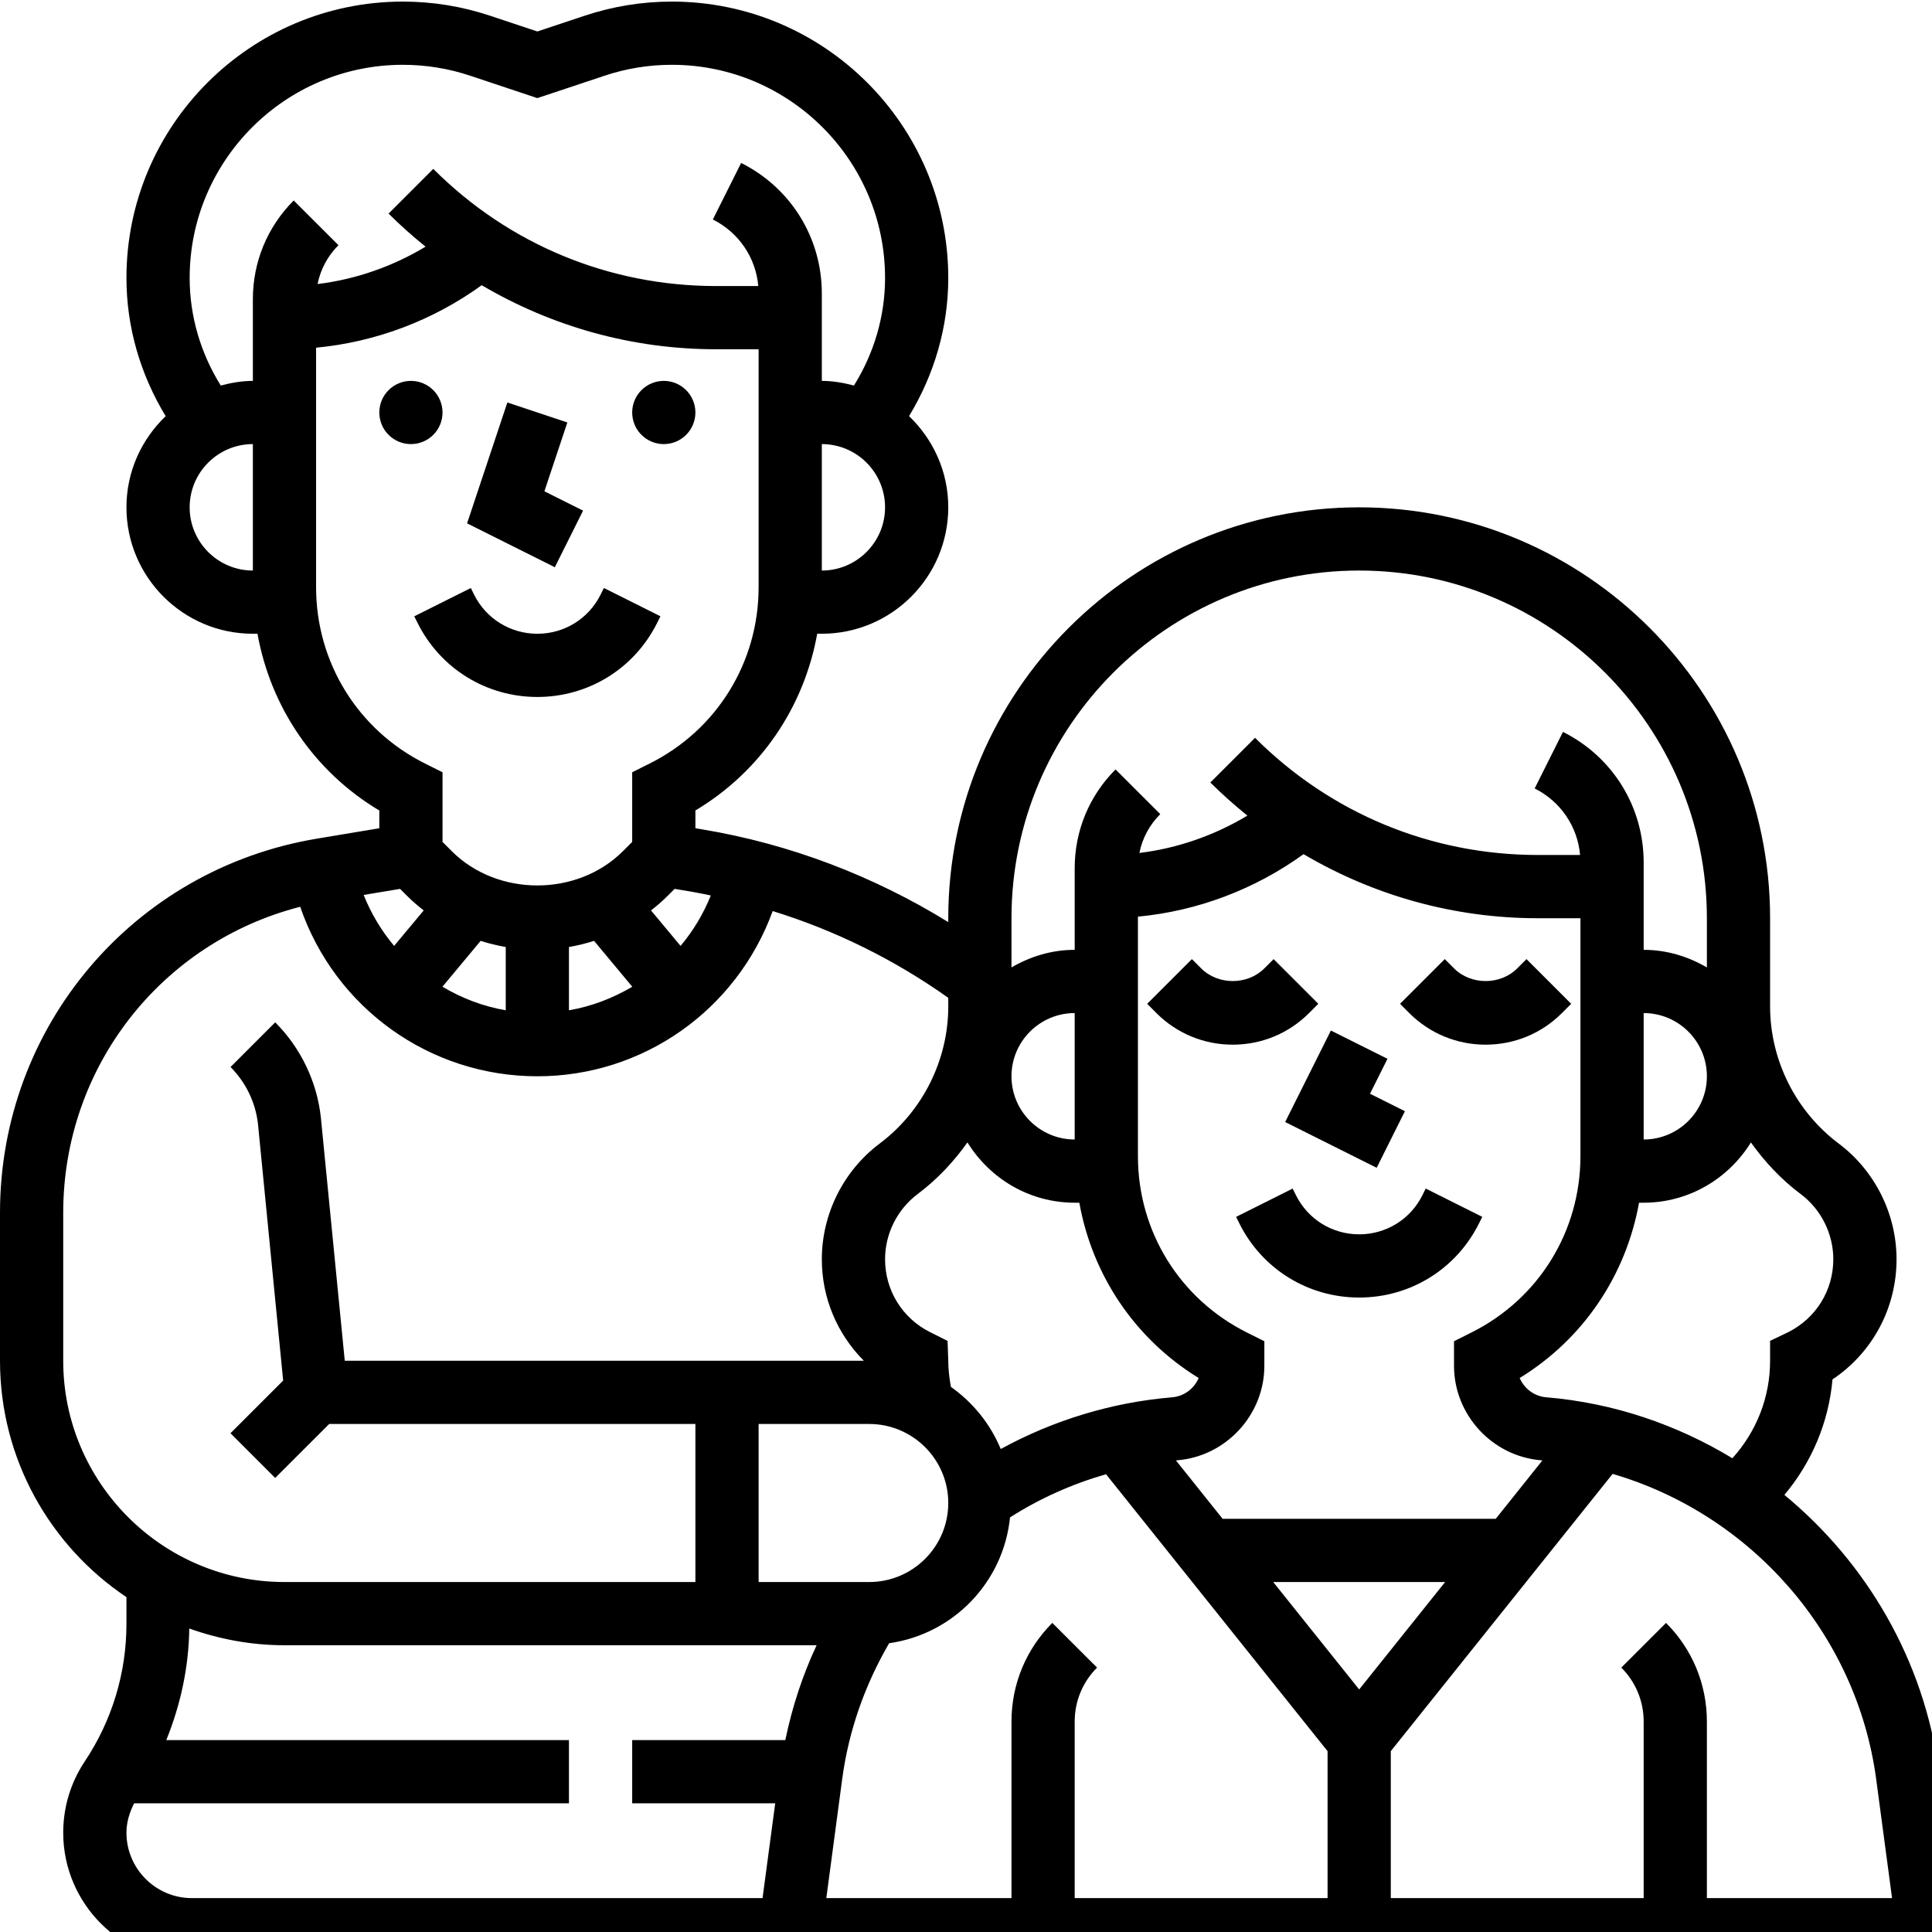 <svg xmlns="http://www.w3.org/2000/svg" xmlns:xlink="http://www.w3.org/1999/xlink" width="500" zoomAndPan="magnify" viewBox="0 0 375 375" height="500" preserveAspectRatio="xMidYMid meet" version="1.0"><rect x="-37.5" width="450" fill="#ffffff" y="-37.5" height="450" fill-opacity="1"/><rect x="-37.5" width="450" fill="#ffffff" y="-37.5" height="450" fill-opacity="1"/><rect x="-37.5" width="450" fill="#ffffff" y="-37.5" height="450" fill-opacity="1"/><path fill="#000000" d="M 287.062 237.484 L 287.707 236.188 L 276.73 230.699 L 276.086 232 C 273.75 236.676 269.051 239.582 263.816 239.582 C 258.582 239.582 253.883 236.676 251.547 232 L 250.902 230.703 L 239.926 236.195 L 240.57 237.488 C 245 246.348 253.906 251.852 263.816 251.852 C 273.727 251.852 282.633 246.348 287.062 237.484 Z M 287.062 237.484 " fill-opacity="1" fill-rule="nonzero"/><path fill="#000000" d="M 255.883 194.836 L 247.207 186.164 L 245.41 187.961 C 242.141 191.242 236.422 191.242 233.141 187.961 L 231.344 186.164 L 222.668 194.836 L 224.457 196.637 C 228.414 200.594 233.676 202.77 239.273 202.77 C 244.875 202.77 250.137 200.594 254.086 196.637 Z M 255.883 194.836 " fill-opacity="1" fill-rule="nonzero"/><path fill="#000000" d="M 288.359 202.77 C 293.961 202.77 299.219 200.594 303.168 196.637 L 304.965 194.836 L 296.289 186.164 L 294.492 187.961 C 291.223 191.242 285.504 191.242 282.223 187.961 L 280.426 186.164 L 271.75 194.836 L 273.539 196.637 C 277.5 200.594 282.758 202.77 288.359 202.77 Z M 288.359 202.77 " fill-opacity="1" fill-rule="nonzero"/><path fill="#000000" d="M 267.211 226.668 L 272.695 215.684 L 265.914 212.297 L 269.309 205.512 L 258.324 200.027 L 249.449 217.785 Z M 267.211 226.668 " fill-opacity="1" fill-rule="nonzero"/><path fill="#000000" d="M 85.895 80.066 C 85.895 80.469 85.855 80.867 85.777 81.262 C 85.695 81.656 85.582 82.039 85.426 82.414 C 85.273 82.785 85.082 83.141 84.859 83.473 C 84.637 83.809 84.383 84.117 84.098 84.402 C 83.812 84.688 83.504 84.941 83.168 85.168 C 82.832 85.391 82.477 85.578 82.105 85.734 C 81.734 85.887 81.352 86.004 80.957 86.082 C 80.559 86.16 80.16 86.199 79.758 86.199 C 79.355 86.199 78.957 86.16 78.562 86.082 C 78.168 86.004 77.781 85.887 77.41 85.734 C 77.039 85.578 76.684 85.391 76.352 85.168 C 76.016 84.941 75.703 84.688 75.422 84.402 C 75.137 84.117 74.883 83.809 74.656 83.473 C 74.434 83.141 74.246 82.785 74.09 82.414 C 73.938 82.039 73.82 81.656 73.742 81.262 C 73.664 80.867 73.625 80.469 73.625 80.066 C 73.625 79.664 73.664 79.262 73.742 78.867 C 73.82 78.473 73.938 78.09 74.09 77.719 C 74.246 77.344 74.434 76.992 74.656 76.656 C 74.883 76.32 75.137 76.012 75.422 75.727 C 75.703 75.441 76.016 75.188 76.352 74.965 C 76.684 74.738 77.039 74.551 77.41 74.398 C 77.781 74.242 78.168 74.125 78.562 74.047 C 78.957 73.969 79.355 73.93 79.758 73.93 C 80.16 73.93 80.559 73.969 80.957 74.047 C 81.352 74.125 81.734 74.242 82.105 74.398 C 82.477 74.551 82.832 74.738 83.168 74.965 C 83.504 75.188 83.812 75.441 84.098 75.727 C 84.383 76.012 84.637 76.32 84.859 76.656 C 85.082 76.992 85.273 77.344 85.426 77.719 C 85.582 78.09 85.695 78.473 85.777 78.867 C 85.855 79.262 85.895 79.664 85.895 80.066 Z M 85.895 80.066 " fill-opacity="1" fill-rule="nonzero"/><path fill="#000000" d="M 134.977 80.066 C 134.977 80.469 134.938 80.867 134.859 81.262 C 134.781 81.656 134.664 82.039 134.508 82.414 C 134.355 82.785 134.164 83.141 133.941 83.473 C 133.719 83.809 133.465 84.117 133.18 84.402 C 132.895 84.688 132.586 84.941 132.25 85.168 C 131.914 85.391 131.562 85.578 131.188 85.734 C 130.816 85.887 130.434 86.004 130.039 86.082 C 129.641 86.16 129.242 86.199 128.84 86.199 C 128.438 86.199 128.039 86.16 127.645 86.082 C 127.25 86.004 126.863 85.887 126.492 85.734 C 126.121 85.578 125.766 85.391 125.434 85.168 C 125.098 84.941 124.789 84.688 124.504 84.402 C 124.219 84.117 123.965 83.809 123.738 83.473 C 123.516 83.141 123.328 82.785 123.172 82.414 C 123.02 82.039 122.902 81.656 122.824 81.262 C 122.746 80.867 122.707 80.469 122.707 80.066 C 122.707 79.664 122.746 79.262 122.824 78.867 C 122.902 78.473 123.02 78.09 123.172 77.719 C 123.328 77.344 123.516 76.992 123.738 76.656 C 123.965 76.32 124.219 76.012 124.504 75.727 C 124.789 75.441 125.098 75.188 125.434 74.965 C 125.766 74.738 126.121 74.551 126.492 74.398 C 126.863 74.242 127.25 74.125 127.645 74.047 C 128.039 73.969 128.438 73.93 128.84 73.93 C 129.242 73.93 129.641 73.969 130.039 74.047 C 130.434 74.125 130.816 74.242 131.188 74.398 C 131.562 74.551 131.914 74.738 132.25 74.965 C 132.586 75.188 132.895 75.441 133.18 75.727 C 133.465 76.012 133.719 76.32 133.941 76.656 C 134.164 76.992 134.355 77.344 134.508 77.719 C 134.664 78.09 134.781 78.473 134.859 78.867 C 134.938 79.262 134.977 79.664 134.977 80.066 Z M 134.977 80.066 " fill-opacity="1" fill-rule="nonzero"/><path fill="#000000" d="M 92.027 115.43 L 91.387 114.133 L 80.41 119.625 L 81.055 120.922 C 85.484 129.777 94.391 135.281 104.301 135.281 C 114.207 135.281 123.117 129.777 127.547 120.914 L 128.191 119.621 L 117.215 114.129 L 116.57 115.43 C 114.234 120.105 109.531 123.012 104.301 123.012 C 99.066 123.012 94.367 120.105 92.027 115.43 Z M 92.027 115.43 " fill-opacity="1" fill-rule="nonzero"/><path fill="#000000" d="M 113.176 99.113 L 105.668 95.359 L 110.121 82.004 L 98.477 78.125 L 90.66 101.582 L 107.691 110.098 Z M 113.176 99.113 " fill-opacity="1" fill-rule="nonzero"/><path fill="#000000" d="M 376.332 343.758 C 373.465 322.266 362.324 303.34 346.348 290.16 C 351.668 283.836 354.949 276.051 355.688 267.742 C 363.43 262.57 368.117 253.922 368.117 244.422 C 368.117 235.625 363.914 227.23 356.883 221.957 C 348.551 215.703 343.574 205.754 343.574 195.34 L 343.574 178.23 C 343.574 134.25 307.793 98.473 263.816 98.473 C 219.84 98.473 184.059 134.25 184.059 178.23 L 184.059 178.977 C 169.512 170.004 153.266 163.805 136.398 161 L 134.977 160.758 L 134.977 157.312 C 147.598 149.773 156.055 137.277 158.621 123.008 L 159.516 123.008 C 173.051 123.008 184.059 112 184.059 98.465 C 184.059 91.5 181.113 85.242 176.445 80.77 C 181.363 72.672 184.059 63.477 184.059 53.949 C 184.059 24.371 159.996 0.309 130.41 0.309 C 124.625 0.309 118.918 1.234 113.453 3.062 L 104.301 6.109 L 95.152 3.062 C 89.68 1.234 83.973 0.309 78.188 0.309 C 48.605 0.309 24.543 24.371 24.543 53.949 C 24.543 63.477 27.234 72.668 32.156 80.777 C 27.484 85.25 24.543 91.508 24.543 98.473 C 24.543 112.004 35.547 123.012 49.082 123.012 L 49.977 123.012 C 52.543 137.281 61.004 149.781 73.625 157.32 L 73.625 160.762 L 61.52 162.781 C 25.871 168.719 0 199.266 0 235.398 L 0 264.125 C 0 283.227 9.754 300.09 24.543 310.004 L 24.543 315.191 C 24.543 324.715 21.75 333.941 16.469 341.863 C 13.719 345.98 12.27 350.766 12.27 355.723 C 12.27 369.492 23.473 380.691 37.242 380.691 L 381.258 380.691 Z M 349.52 231.773 C 353.477 234.742 355.844 239.473 355.844 244.422 C 355.844 250.449 352.496 255.871 347.059 258.59 L 343.574 260.258 L 343.574 264.125 C 343.574 271.203 340.93 277.883 336.254 283.043 C 325.48 276.523 313.211 272.301 300.113 271.211 C 297.789 271.02 295.836 269.512 294.973 267.469 C 307.328 259.895 315.605 247.539 318.137 233.445 L 319.035 233.445 C 327.844 233.445 335.527 228.742 339.852 221.746 C 342.539 225.52 345.746 228.945 349.52 231.773 Z M 204.254 315.004 C 199.145 320.121 196.328 326.918 196.328 334.152 L 196.328 368.422 L 160.387 368.422 L 163.461 345.379 C 164.715 335.953 167.844 327.109 172.578 318.949 C 185.047 317.18 194.758 307.133 196.047 294.523 C 201.832 290.836 208.102 288.039 214.68 286.145 L 257.68 339.898 L 257.68 368.422 L 208.598 368.422 L 208.598 334.152 C 208.598 330.195 210.141 326.477 212.941 323.68 Z M 168.719 276.395 C 177.176 276.395 184.059 283.27 184.059 291.73 C 184.059 300.191 177.176 307.07 168.719 307.07 L 147.246 307.07 L 147.246 276.395 Z M 184.059 264.125 L 183.922 260.266 L 180.531 258.57 C 175.137 255.871 171.789 250.449 171.789 244.422 C 171.789 239.473 174.156 234.742 178.113 231.766 C 181.887 228.938 185.094 225.52 187.781 221.742 C 192.109 228.742 199.789 233.445 208.598 233.445 L 209.496 233.445 C 212.023 247.539 220.301 259.895 232.66 267.469 C 231.797 269.512 229.844 271.02 227.516 271.215 C 215.812 272.191 204.477 275.656 194.238 281.254 C 192.223 276.371 188.836 272.211 184.574 269.195 C 184.266 267.523 184.059 265.828 184.059 264.125 Z M 208.598 221.176 C 201.832 221.176 196.328 215.672 196.328 208.906 C 196.328 202.137 201.832 196.637 208.598 196.637 Z M 263.816 327.922 L 247.129 307.07 L 280.5 307.07 Z M 290.32 294.801 L 237.312 294.801 L 228.258 283.48 C 228.348 283.473 228.434 283.449 228.527 283.438 C 238 282.656 245.41 274.602 245.41 265.105 L 245.41 260.332 L 242.02 258.637 C 228.973 252.117 220.871 239 220.871 224.414 L 220.871 177.922 C 232.461 176.824 243.57 172.621 253.02 165.793 C 266.68 173.844 282.246 178.23 298.523 178.23 L 306.762 178.23 L 306.762 224.414 C 306.762 239 298.66 252.117 285.613 258.633 L 282.223 260.332 L 282.223 265.105 C 282.223 274.602 289.633 282.656 299.102 283.438 C 299.191 283.441 299.285 283.461 299.375 283.473 Z M 319.035 196.637 C 325.801 196.637 331.305 202.137 331.305 208.906 C 331.305 215.672 325.801 221.176 319.035 221.176 Z M 263.816 110.742 C 301.027 110.742 331.305 141.02 331.305 178.23 L 331.305 187.777 C 327.68 185.664 323.523 184.363 319.035 184.363 L 319.035 167.406 C 319.035 156.609 313.035 146.898 303.371 142.062 L 297.879 153.039 C 302.918 155.559 306.203 160.426 306.695 165.953 L 298.516 165.953 C 277.773 165.953 258.27 157.879 243.605 143.211 L 234.93 151.883 C 237.219 154.172 239.633 156.301 242.117 158.309 C 235.719 162.156 228.574 164.652 221.152 165.559 C 221.723 162.719 223.109 160.113 225.207 158.02 L 216.527 149.344 C 211.414 154.469 208.598 161.266 208.598 168.5 L 208.598 184.363 C 204.109 184.363 199.953 185.664 196.328 187.777 L 196.328 178.23 C 196.328 141.02 226.605 110.742 263.816 110.742 Z M 137.969 173.812 C 136.508 177.434 134.527 180.707 132.098 183.598 L 126.363 176.715 C 127.48 175.836 128.566 174.91 129.582 173.891 L 130.945 172.531 L 134.379 173.102 C 135.582 173.305 136.773 173.574 137.969 173.812 Z M 98.164 183.812 L 98.164 196.094 C 93.758 195.348 89.629 193.738 85.875 191.523 L 93.293 182.621 C 94.883 183.133 96.508 183.523 98.164 183.812 Z M 110.434 183.812 C 112.09 183.523 113.719 183.133 115.305 182.621 L 122.723 191.523 C 118.961 193.738 114.84 195.348 110.434 196.094 Z M 159.516 110.742 L 159.516 86.199 C 166.285 86.199 171.789 91.703 171.789 98.473 C 171.789 105.238 166.285 110.742 159.516 110.742 Z M 36.812 53.949 C 36.812 31.137 55.371 12.578 78.188 12.578 C 82.648 12.578 87.047 13.289 91.27 14.699 L 104.301 19.043 L 117.336 14.699 C 121.559 13.289 125.949 12.578 130.41 12.578 C 153.227 12.578 171.789 31.137 171.789 53.949 C 171.789 61.371 169.66 68.551 165.75 74.832 C 163.742 74.305 161.684 73.93 159.516 73.93 L 159.516 56.973 C 159.516 46.176 153.516 36.461 143.855 31.629 L 138.363 42.602 C 143.406 45.133 146.695 49.996 147.184 55.523 L 139.008 55.523 C 118.262 55.523 98.758 47.449 84.098 32.781 L 75.422 41.457 C 77.711 43.746 80.121 45.875 82.605 47.879 C 76.207 51.727 69.066 54.223 61.641 55.133 C 62.211 52.289 63.598 49.684 65.695 47.59 L 57.008 38.914 C 51.898 44.031 49.082 50.832 49.082 58.062 L 49.082 73.93 C 46.918 73.93 44.855 74.305 42.848 74.832 C 38.941 68.551 36.812 61.371 36.812 53.949 Z M 36.812 98.473 C 36.812 91.703 42.316 86.199 49.082 86.199 L 49.082 110.742 C 42.316 110.742 36.812 105.238 36.812 98.473 Z M 61.352 113.98 L 61.352 67.488 C 72.941 66.391 84.055 62.188 93.5 55.359 C 107.164 63.406 122.73 67.793 139.008 67.793 L 147.246 67.793 L 147.246 113.98 C 147.246 128.566 139.141 141.684 126.098 148.199 L 122.707 149.898 L 122.707 163.418 L 120.906 165.215 C 112.035 174.082 96.562 174.082 87.691 165.215 L 85.895 163.418 L 85.895 149.898 L 82.5 148.203 C 69.457 141.684 61.352 128.566 61.352 113.98 Z M 77.652 172.531 L 79.016 173.891 C 80.035 174.91 81.121 175.836 82.238 176.715 L 76.5 183.598 C 74.047 180.676 72.047 177.363 70.582 173.707 Z M 12.27 264.125 L 12.27 235.398 C 12.27 207.098 31.32 182.922 58.266 176.004 C 65.027 195.691 83.453 208.906 104.301 208.906 C 124.84 208.906 142.98 196.047 149.977 176.836 C 162.137 180.598 173.676 186.297 184.059 193.68 L 184.059 195.34 C 184.059 205.754 179.082 215.703 170.75 221.957 C 163.719 227.23 159.516 235.625 159.516 244.422 C 159.516 251.957 162.504 258.926 167.672 264.125 L 66.918 264.125 L 62.273 216.852 C 61.508 209.91 58.359 203.371 53.418 198.434 L 44.746 207.109 C 47.719 210.082 49.609 214.023 50.07 218.129 L 54.961 267.969 L 44.738 278.191 L 53.414 286.867 L 63.895 276.395 L 134.977 276.395 L 134.977 307.07 L 55.219 307.07 C 31.535 307.07 12.27 287.801 12.27 264.125 Z M 24.543 355.723 C 24.543 353.711 25.137 351.797 26.039 350.016 L 110.434 350.016 L 110.434 337.746 L 32.277 337.746 C 35.059 330.883 36.633 323.594 36.742 316.094 C 42.531 318.156 48.73 319.34 55.219 319.34 L 158.504 319.34 C 155.758 325.207 153.75 331.367 152.43 337.746 L 122.707 337.746 L 122.707 350.016 L 150.469 350.016 L 148.012 368.422 L 37.242 368.422 C 30.242 368.422 24.543 362.723 24.543 355.723 Z M 331.305 368.422 L 331.305 334.152 C 331.305 326.918 328.488 320.121 323.379 315.004 L 314.695 323.68 C 317.492 326.477 319.035 330.199 319.035 334.152 L 319.035 368.422 L 269.953 368.422 L 269.953 339.898 L 313.008 286.082 C 339.758 293.902 360.391 317.027 364.172 345.379 L 367.246 368.422 Z M 331.305 368.422 " fill-opacity="1" fill-rule="nonzero"/></svg>